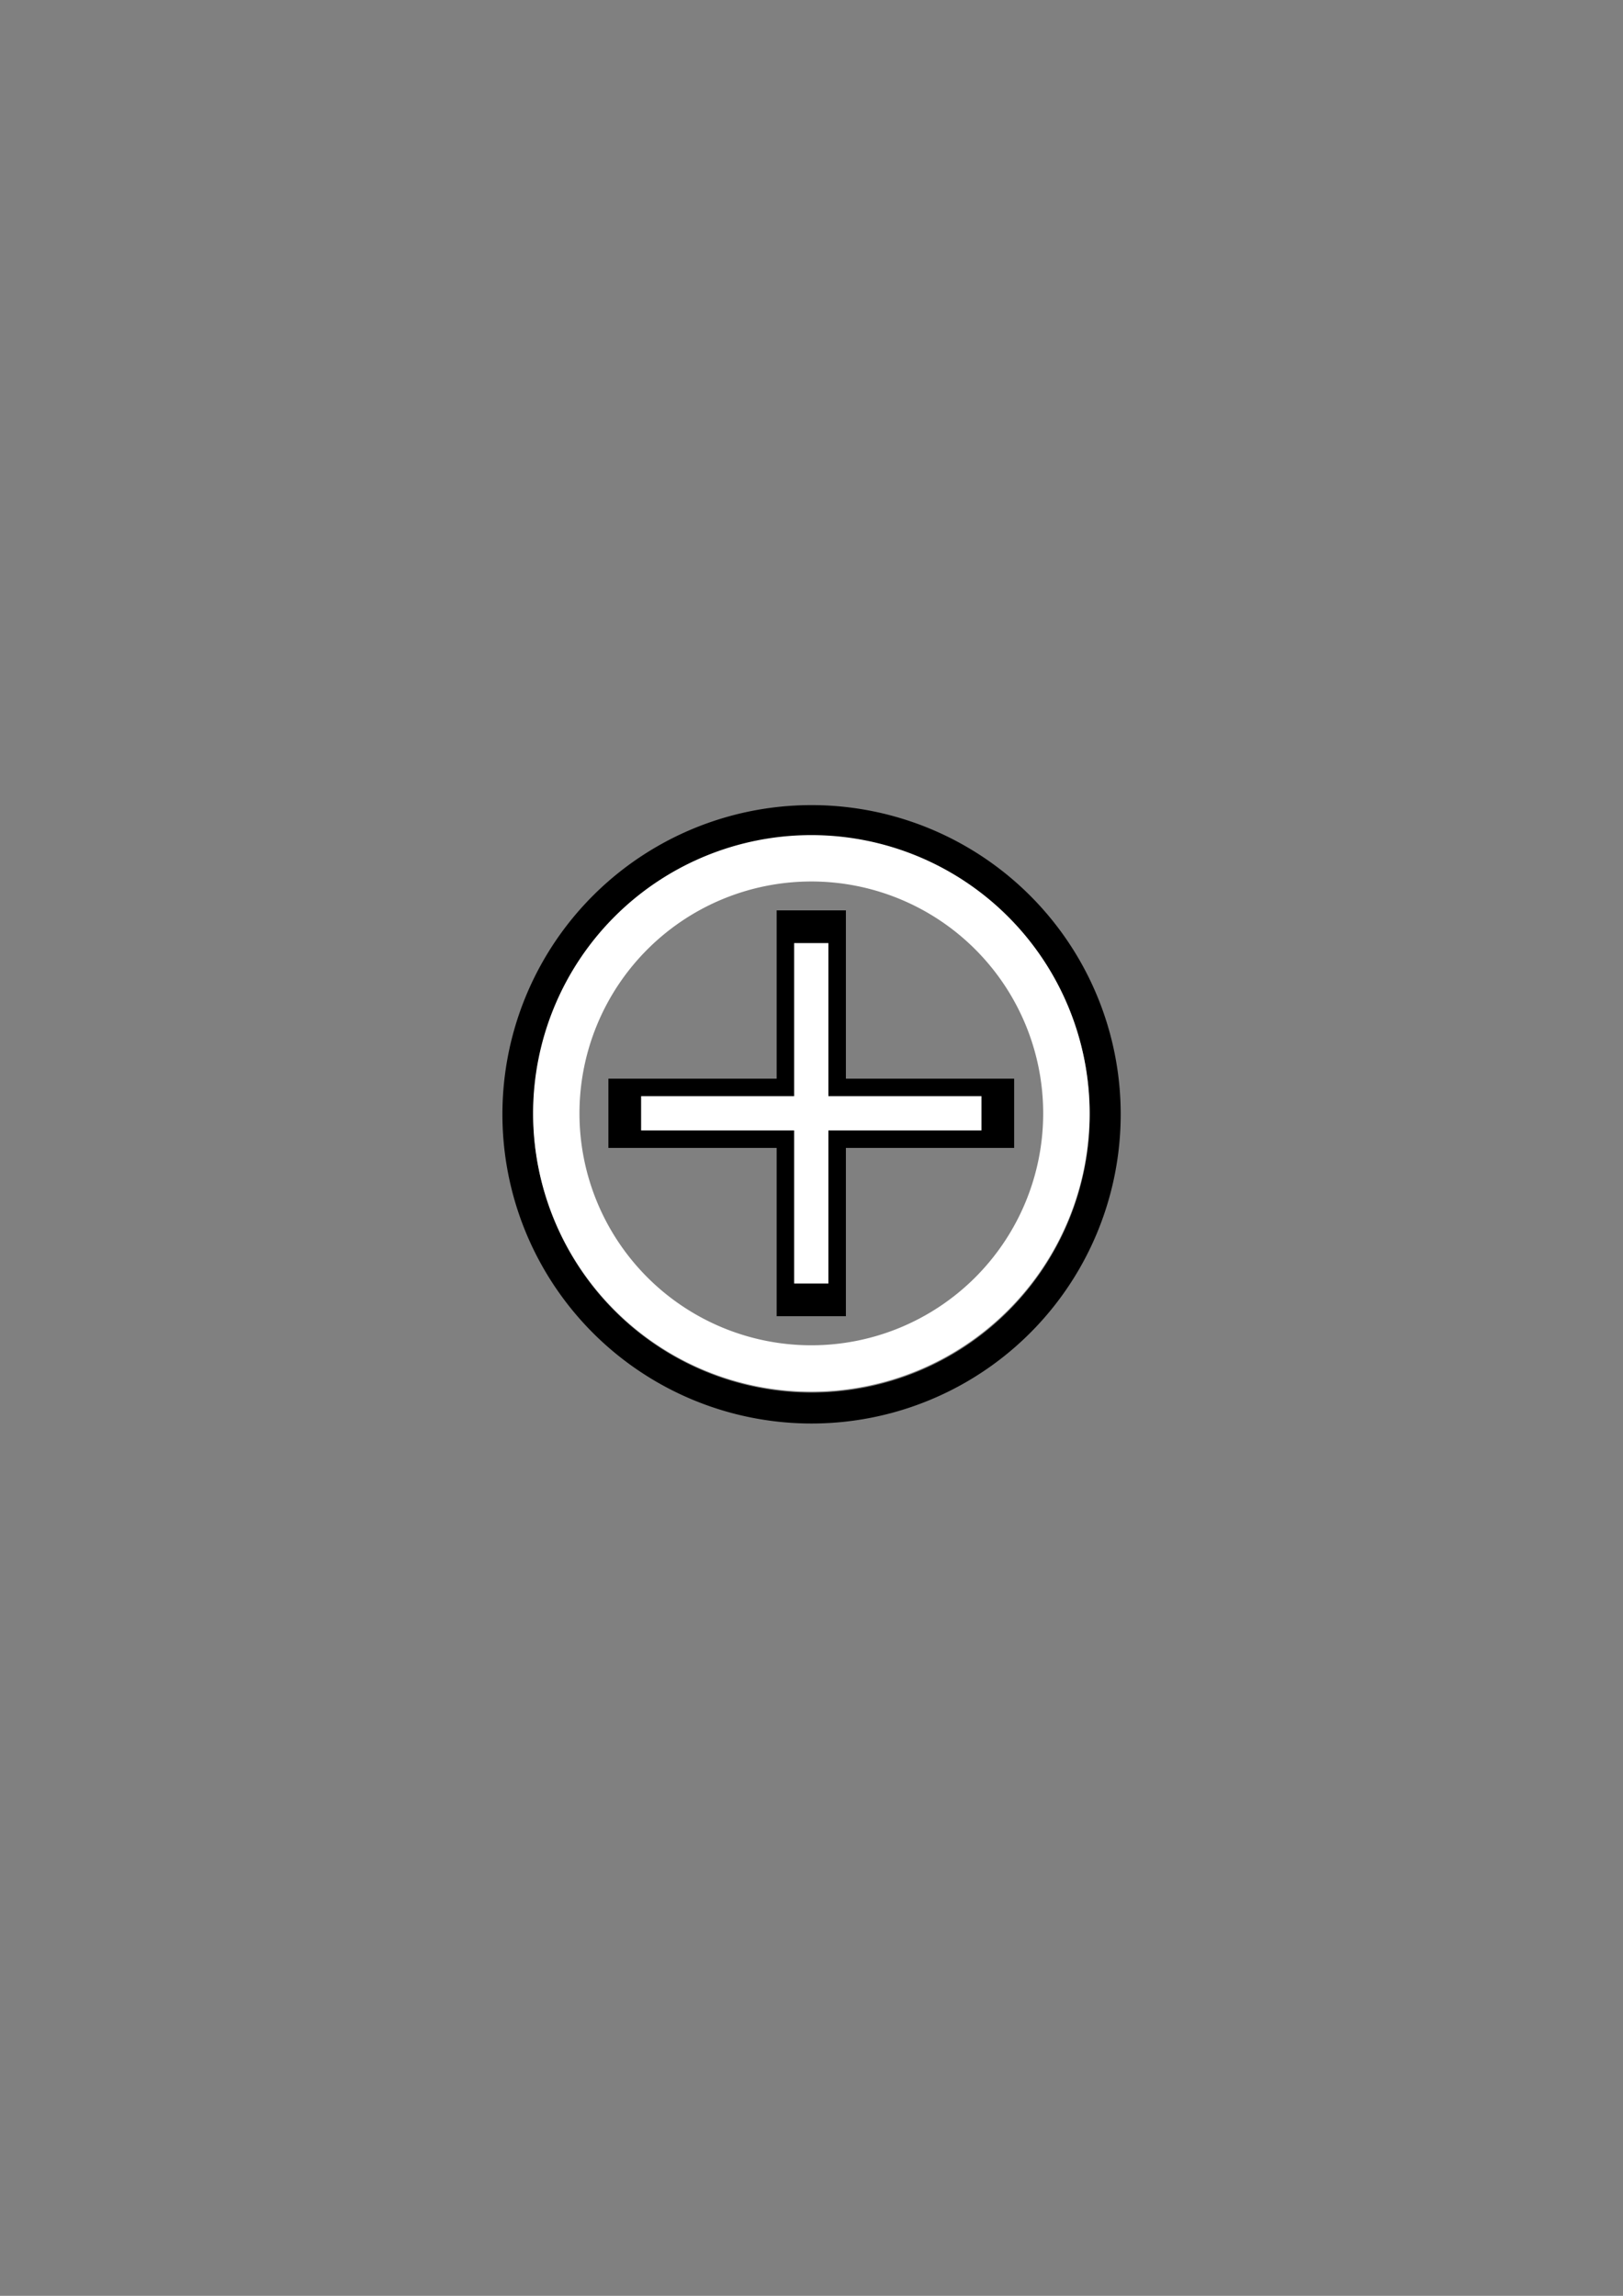 <?xml version="1.0" encoding="UTF-8" standalone="no"?>
<!-- Created with Inkscape (http://www.inkscape.org/) -->

<svg
   width="210mm"
   height="297mm"
   viewBox="0 0 210 297"
   version="1.1"
   id="svg2663"
   xmlns:xlink="http://www.w3.org/1999/xlink"
   xmlns="http://www.w3.org/2000/svg"
   xmlns:svg="http://www.w3.org/2000/svg">
  <rect x="0" y="0" width="210" height="297" fill="#808080" stroke="none"/>
  <defs
     id="defs2660">
    <color-profile
       name="sRGB-IEC61966-2.1"
       xlink:href="../../Windows/system32/spool/drivers/color/sRGB%20Color%20Space%20Profile.icm"
       id="color-profile7259" />
    <linearGradient
       id="linearGradient5657">
      <stop
         style="stop-color:#000000;stop-opacity:1;"
         offset="0"
         id="stop5655" />
    </linearGradient>
  </defs>
  <g
     id="layer2" />
  <g
     id="layer1"
     transform="translate(15.189,-6.804)">
    <g
       id="g5754"
       transform="rotate(-0.291,-19563.217,5522.876)">
      <path
         id="path3105"
         style="fill:#000000;fill-opacity:1;stroke-width:0.265"
         d="m 117.052,210.843 a 40,40 0 0 0 -40.203,39.796 40,40 0 0 0 39.796,40.203 40,40 0 0 0 40.203,-39.796 40,40 0 0 0 -39.796,-40.203 z m -0.02,4 a 36,36 0 0 1 35.816,36.183 36,36 0 0 1 -36.182,35.816 36,36 0 0 1 -35.816,-36.182 36,36 0 0 1 36.182,-35.817 z" />
    </g>
    <g
       id="g5743"
       transform="rotate(-0.291,-1728.873,1059.641)">
      <path
         id="path5797"
         style="fill:#ffffff;fill-opacity:1;stroke-width:0.265;stroke-dasharray:none;paint-order:markers stroke fill"
         d="m 94.563,124.087 a 36,36 0 0 0 -36.182,35.816 36,36 0 0 0 35.816,36.182 36,36 0 0 0 36.183,-35.816 36,36 0 0 0 -35.817,-36.182 z m -0.03,6 A 30,30 0 0 1 124.38,160.239 30,30 0 0 1 94.228,190.086 30,30 0 0 1 64.381,159.934 30,30 0 0 1 94.533,130.087 Z" />
    </g>
    <rect
       style="fill:#000000;fill-opacity:1;stroke-width:0.236"
       id="rect7152"
       width="52.5"
       height="8.957"
       x="63.532"
       y="146.348" />
    <rect
       style="fill:#000000;fill-opacity:1;stroke-width:0.236"
       id="rect7253"
       width="52.5"
       height="8.957"
       x="124.576"
       y="-94.261"
       transform="rotate(90)" />
    <rect
       style="fill:#ffffff;fill-opacity:1;stroke-width:0.175"
       id="rect7255"
       width="44.038"
       height="4.43"
       x="128.807"
       y="-91.997"
       transform="rotate(90)" />
    <rect
       style="fill:#ffffff;fill-opacity:1;stroke-width:0.175"
       id="rect7150"
       width="44.038"
       height="4.43"
       x="67.763"
       y="148.611" />
  </g>
</svg>
